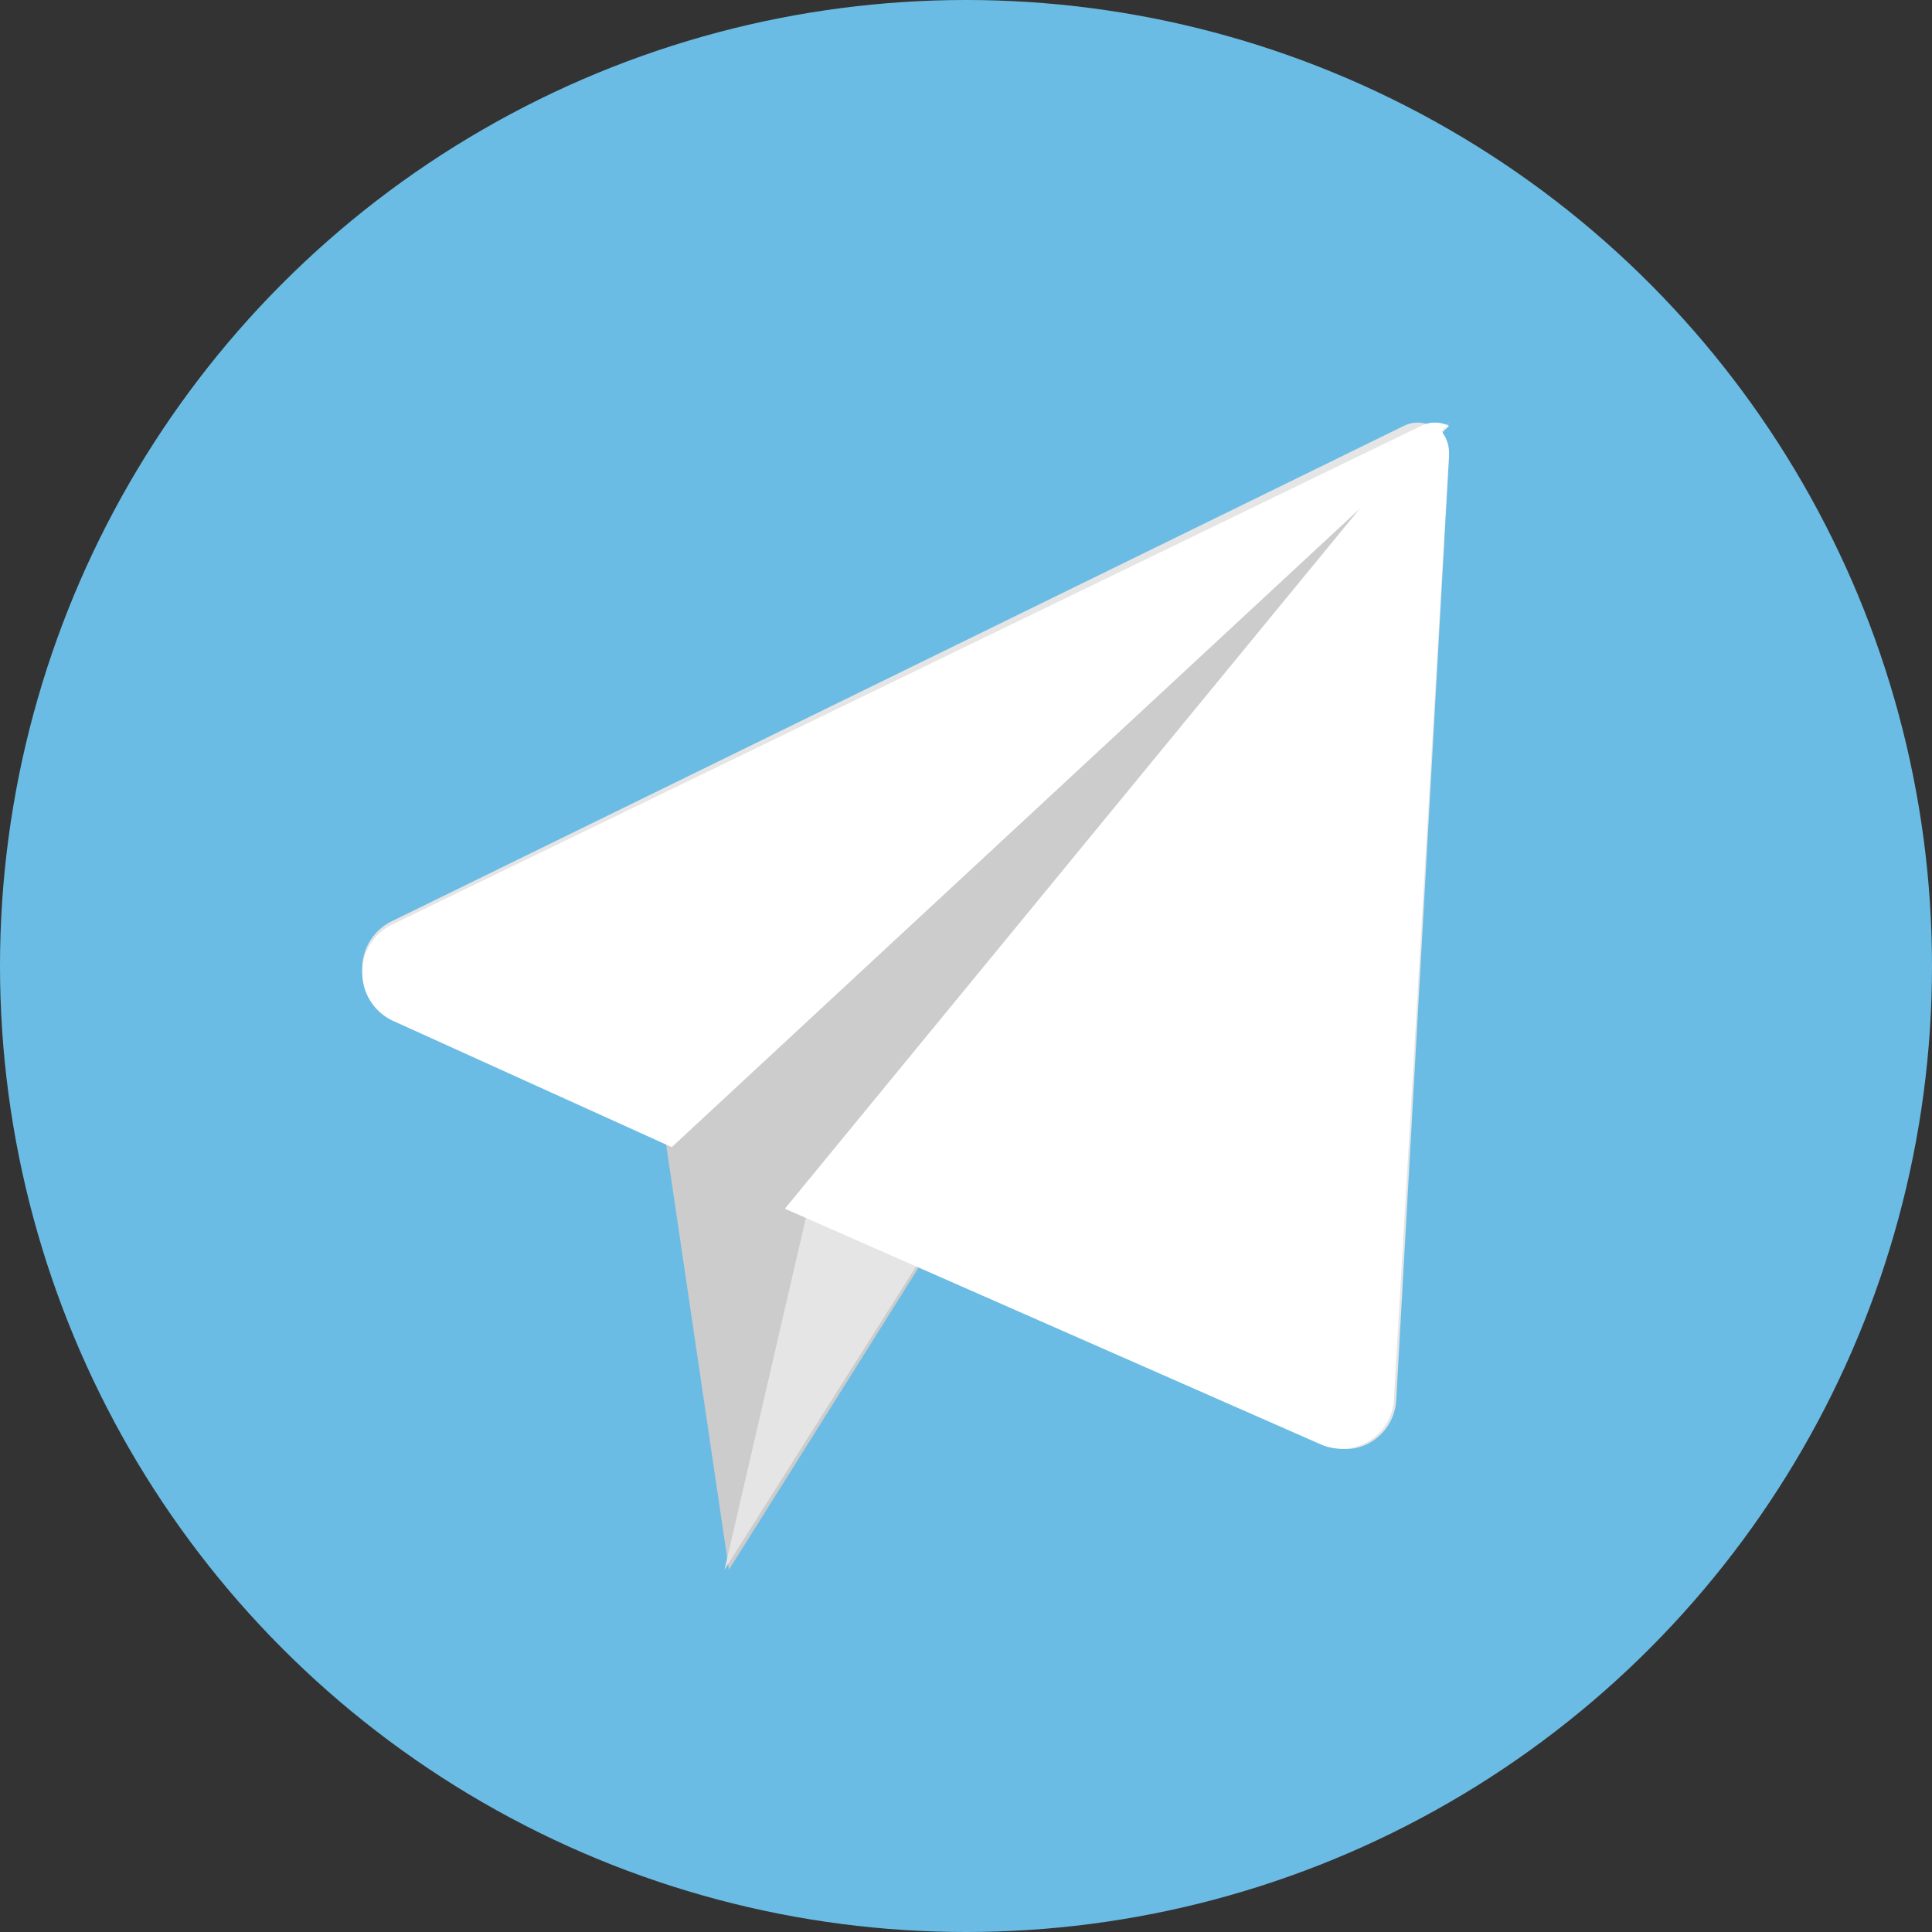 <svg xmlns="http://www.w3.org/2000/svg" width="24" height="24" viewBox="0 0 24 24">
    <rect x="0" y="0" width="24" height="24" fill="#333333" stroke="none"/>
    <g fill="none" fill-rule="nonzero">
        <circle cx="12" cy="12" r="12" fill="#6BBCE4"/>
        <path fill="#E5E5E5" d="M17.829 5.321a.374.374 0 0 0-.384-.033L4.855 11.45a.652.652 0 0 0-.355.601.65.65 0 0 0 .37.578l11.606 5.314c.387.186.843-.106.868-.55L18 5.684a.418.418 0 0 0-.17-.364z"/>
        <path fill="#CCC" d="M8.25 14.05l.805 5.45L18 5.25z"/>
        <path fill="#FFF" d="M17.66 5.288L4.861 11.49a.66.66 0 0 0-.361.598.659.659 0 0 0 .375.59l3.47 1.572L18 5.291a.383.383 0 0 0-.34-.003z"/>
        <path fill="#E5E5E5" d="M10.07 14.874L9 19.5l9-14.25z"/>
        <path fill="#FFF" d="M17.821 5.28a.4.4 0 0 0-.052-.03L9.75 15.015l6.658 2.928a.649.649 0 0 0 .907-.553l.684-11.745a.413.413 0 0 0-.178-.365z"/>
    </g>
</svg>
